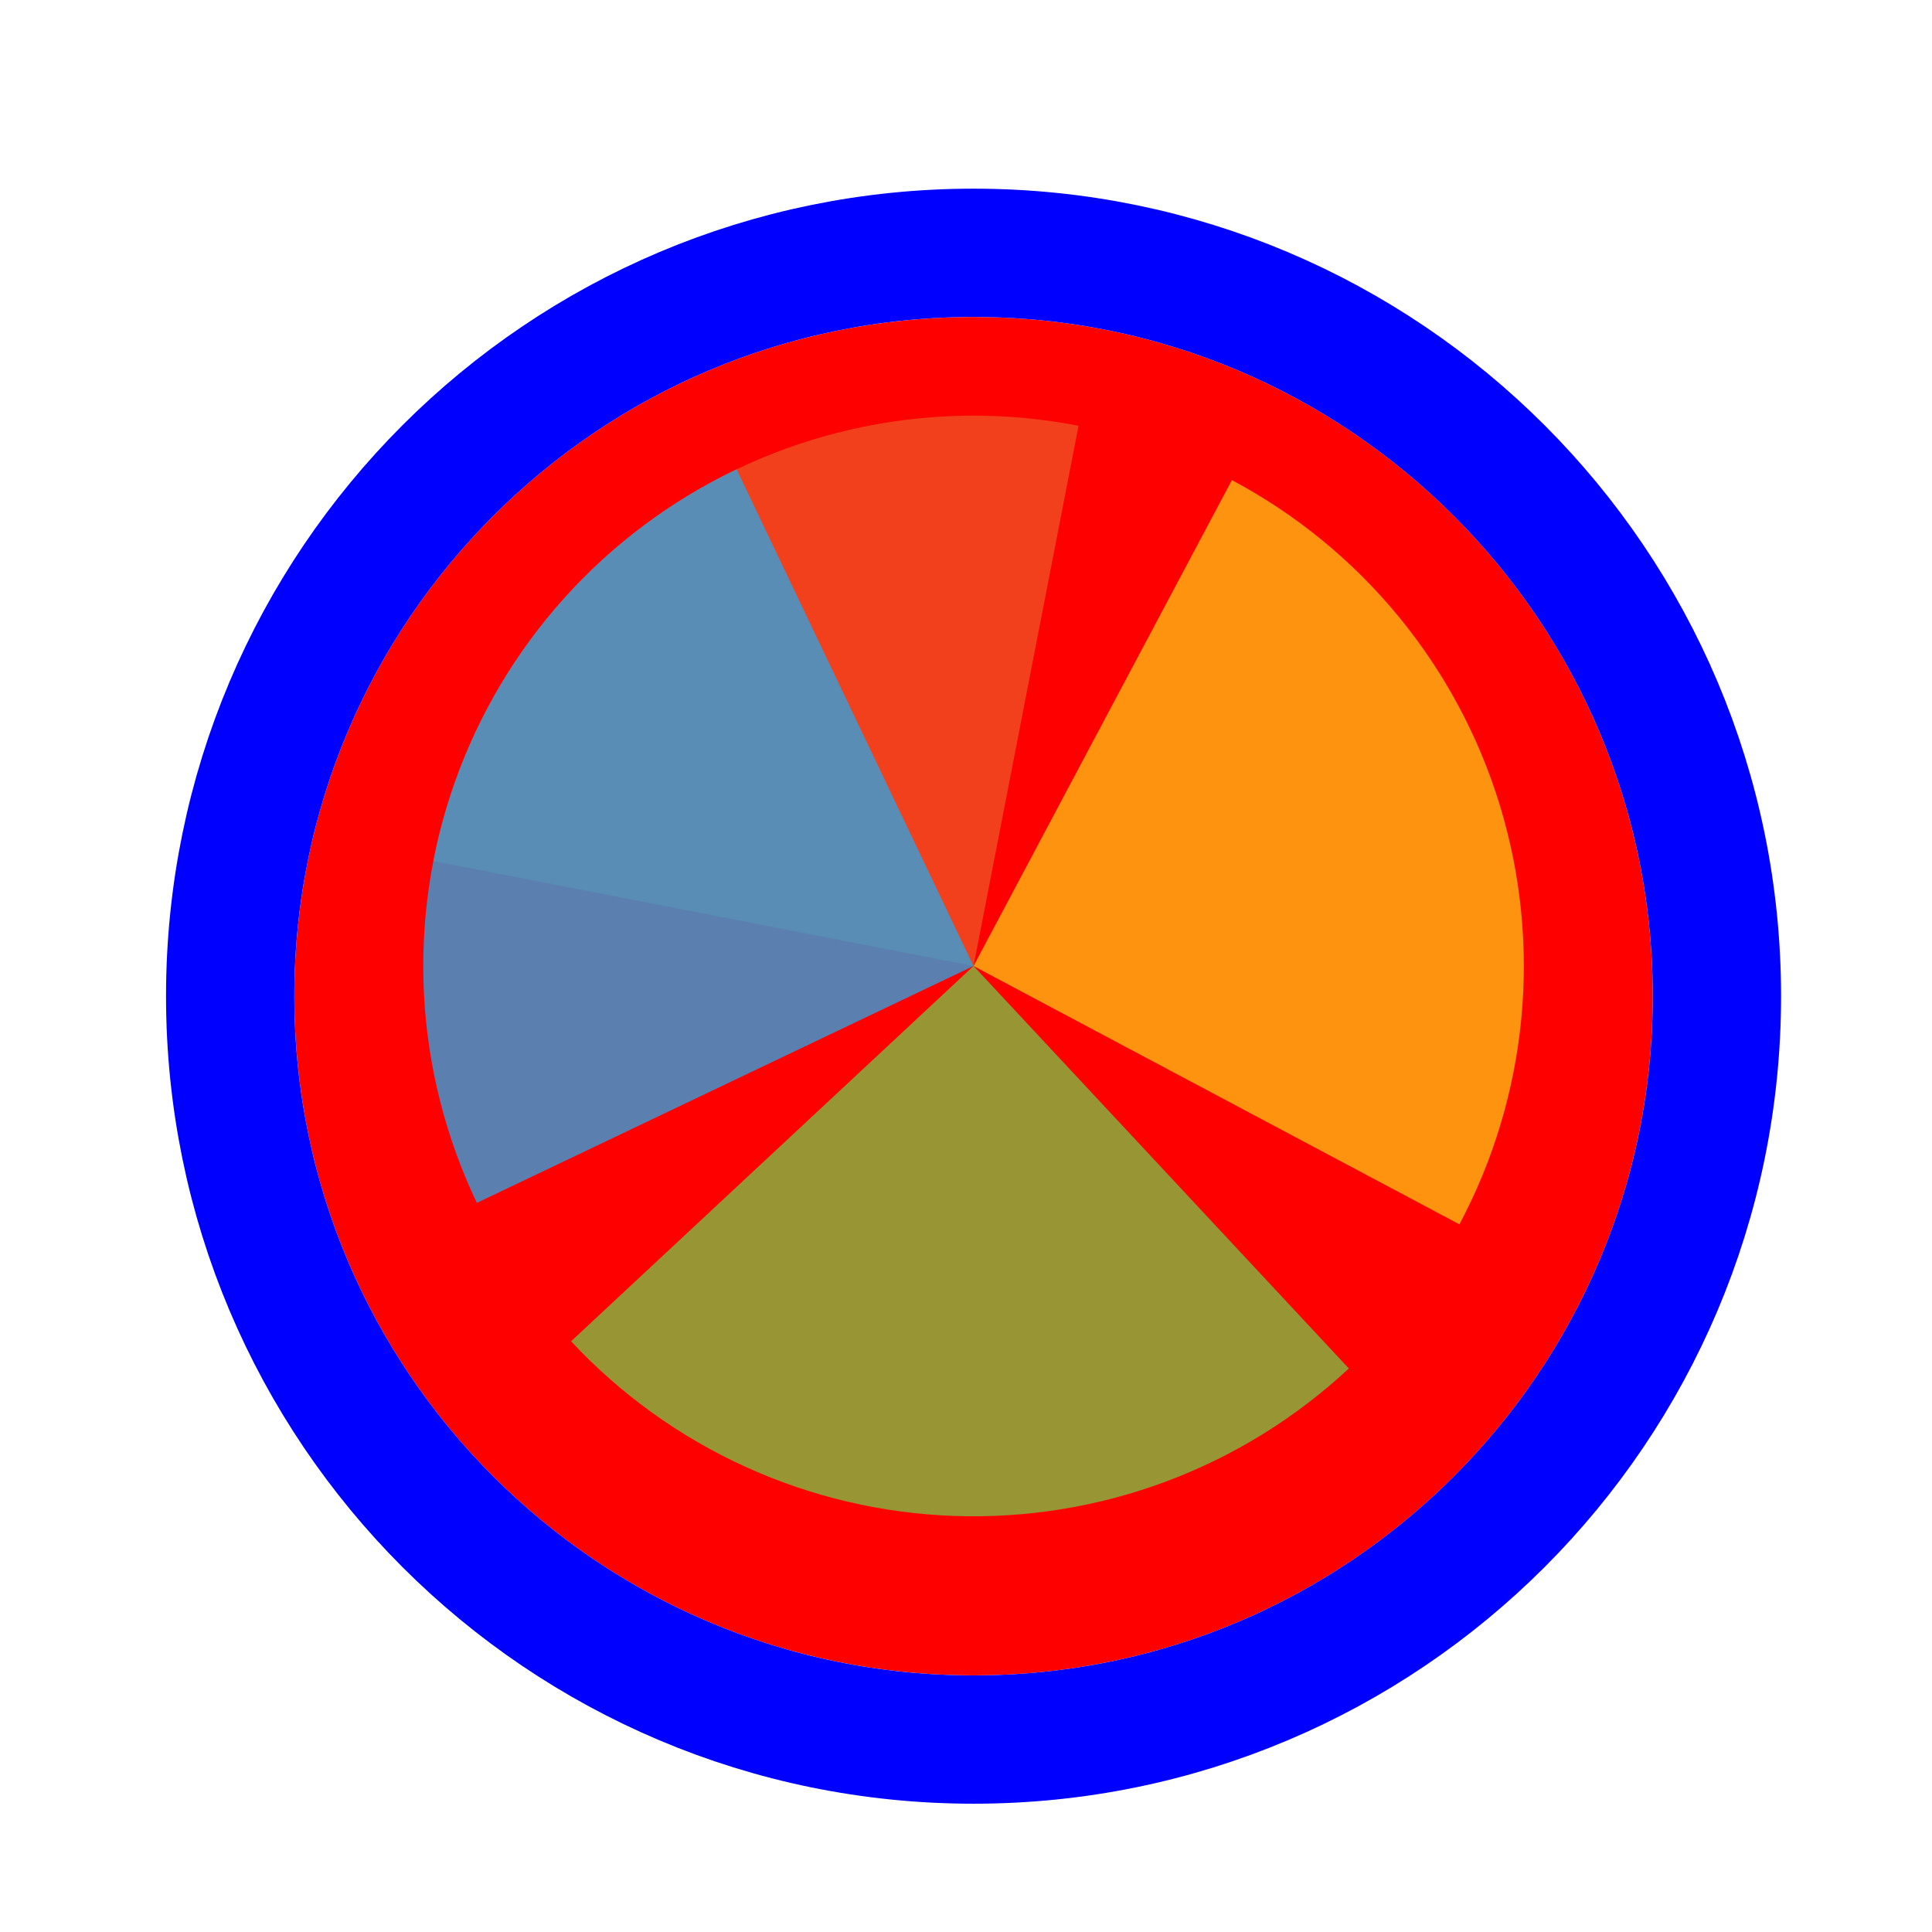 <svg width="256" height="256" viewBox="0 0 256 256" fill="none" xmlns="http://www.w3.org/2000/svg">
<g filter="url(#filter0_d_3519_2450)">
<path d="M219 128C219 177.706 178.706 218 129 218C79.294 218 39 177.706 39 128C39 78.294 79.294 38 129 38C178.706 38 219 78.294 219 128Z" fill="#FF0000"/>
<path d="M129 226.5C183.4 226.5 227.5 182.4 227.5 128C227.5 73.6 183.4 29.5 129 29.5C74.6 29.5 30.5 73.6 30.5 128C30.5 182.4 74.6 226.5 129 226.5Z" stroke="#0000FF" stroke-width="17"/>
</g>
<path d="M57.421 114.086L128.999 127.999L142.914 56.417C133.514 54.59 123.846 54.632 114.463 56.541C105.08 58.45 96.164 62.189 88.226 67.543C80.287 72.898 73.481 79.764 68.196 87.749C62.911 95.734 59.25 104.682 57.423 114.082L57.421 114.086Z" fill="#F05024" fill-opacity="0.8"/>
<path d="M193.383 162.233L129 128L163.233 63.618C171.688 68.113 179.174 74.23 185.265 81.619C191.356 89.008 195.932 97.524 198.732 106.681C201.531 115.839 202.5 125.458 201.582 134.989C200.664 144.521 197.878 153.779 193.382 162.233L193.383 162.233Z" fill="#FCB813" fill-opacity="0.8"/>
<path d="M178.729 181.328L129 127.998L75.671 177.727C82.201 184.731 90.047 190.379 98.761 194.351C107.474 198.322 116.885 200.538 126.454 200.872C136.024 201.206 145.566 199.652 154.536 196.299C163.505 192.945 171.726 187.858 178.729 181.328Z" fill="#7EBA41" fill-opacity="0.8"/>
<path d="M97.609 62.186L129 128L63.186 159.391C59.064 150.748 56.684 141.378 56.183 131.816C55.682 122.253 57.069 112.686 60.266 103.66C63.462 94.633 68.405 86.325 74.812 79.209C81.22 72.093 88.966 66.309 97.609 62.186Z" fill="#32A0DA" fill-opacity="0.8"/>
<defs>
<filter id="filter0_d_3519_2450" x="18" y="21" width="222" height="222" filterUnits="userSpaceOnUse" color-interpolation-filters="sRGB">
<feFlood flood-opacity="0" result="BackgroundImageFix"/>
<feColorMatrix in="SourceAlpha" type="matrix" values="0 0 0 0 0 0 0 0 0 0 0 0 0 0 0 0 0 0 127 0" result="hardAlpha"/>
<feOffset dy="4"/>
<feGaussianBlur stdDeviation="2"/>
<feComposite in2="hardAlpha" operator="out"/>
<feColorMatrix type="matrix" values="0 0 0 0 0 0 0 0 0 0 0 0 0 0 0 0 0 0 0.25 0"/>
<feBlend mode="normal" in2="BackgroundImageFix" result="effect1_dropShadow_3519_2450"/>
<feBlend mode="normal" in="SourceGraphic" in2="effect1_dropShadow_3519_2450" result="shape"/>
</filter>
</defs>
</svg>
